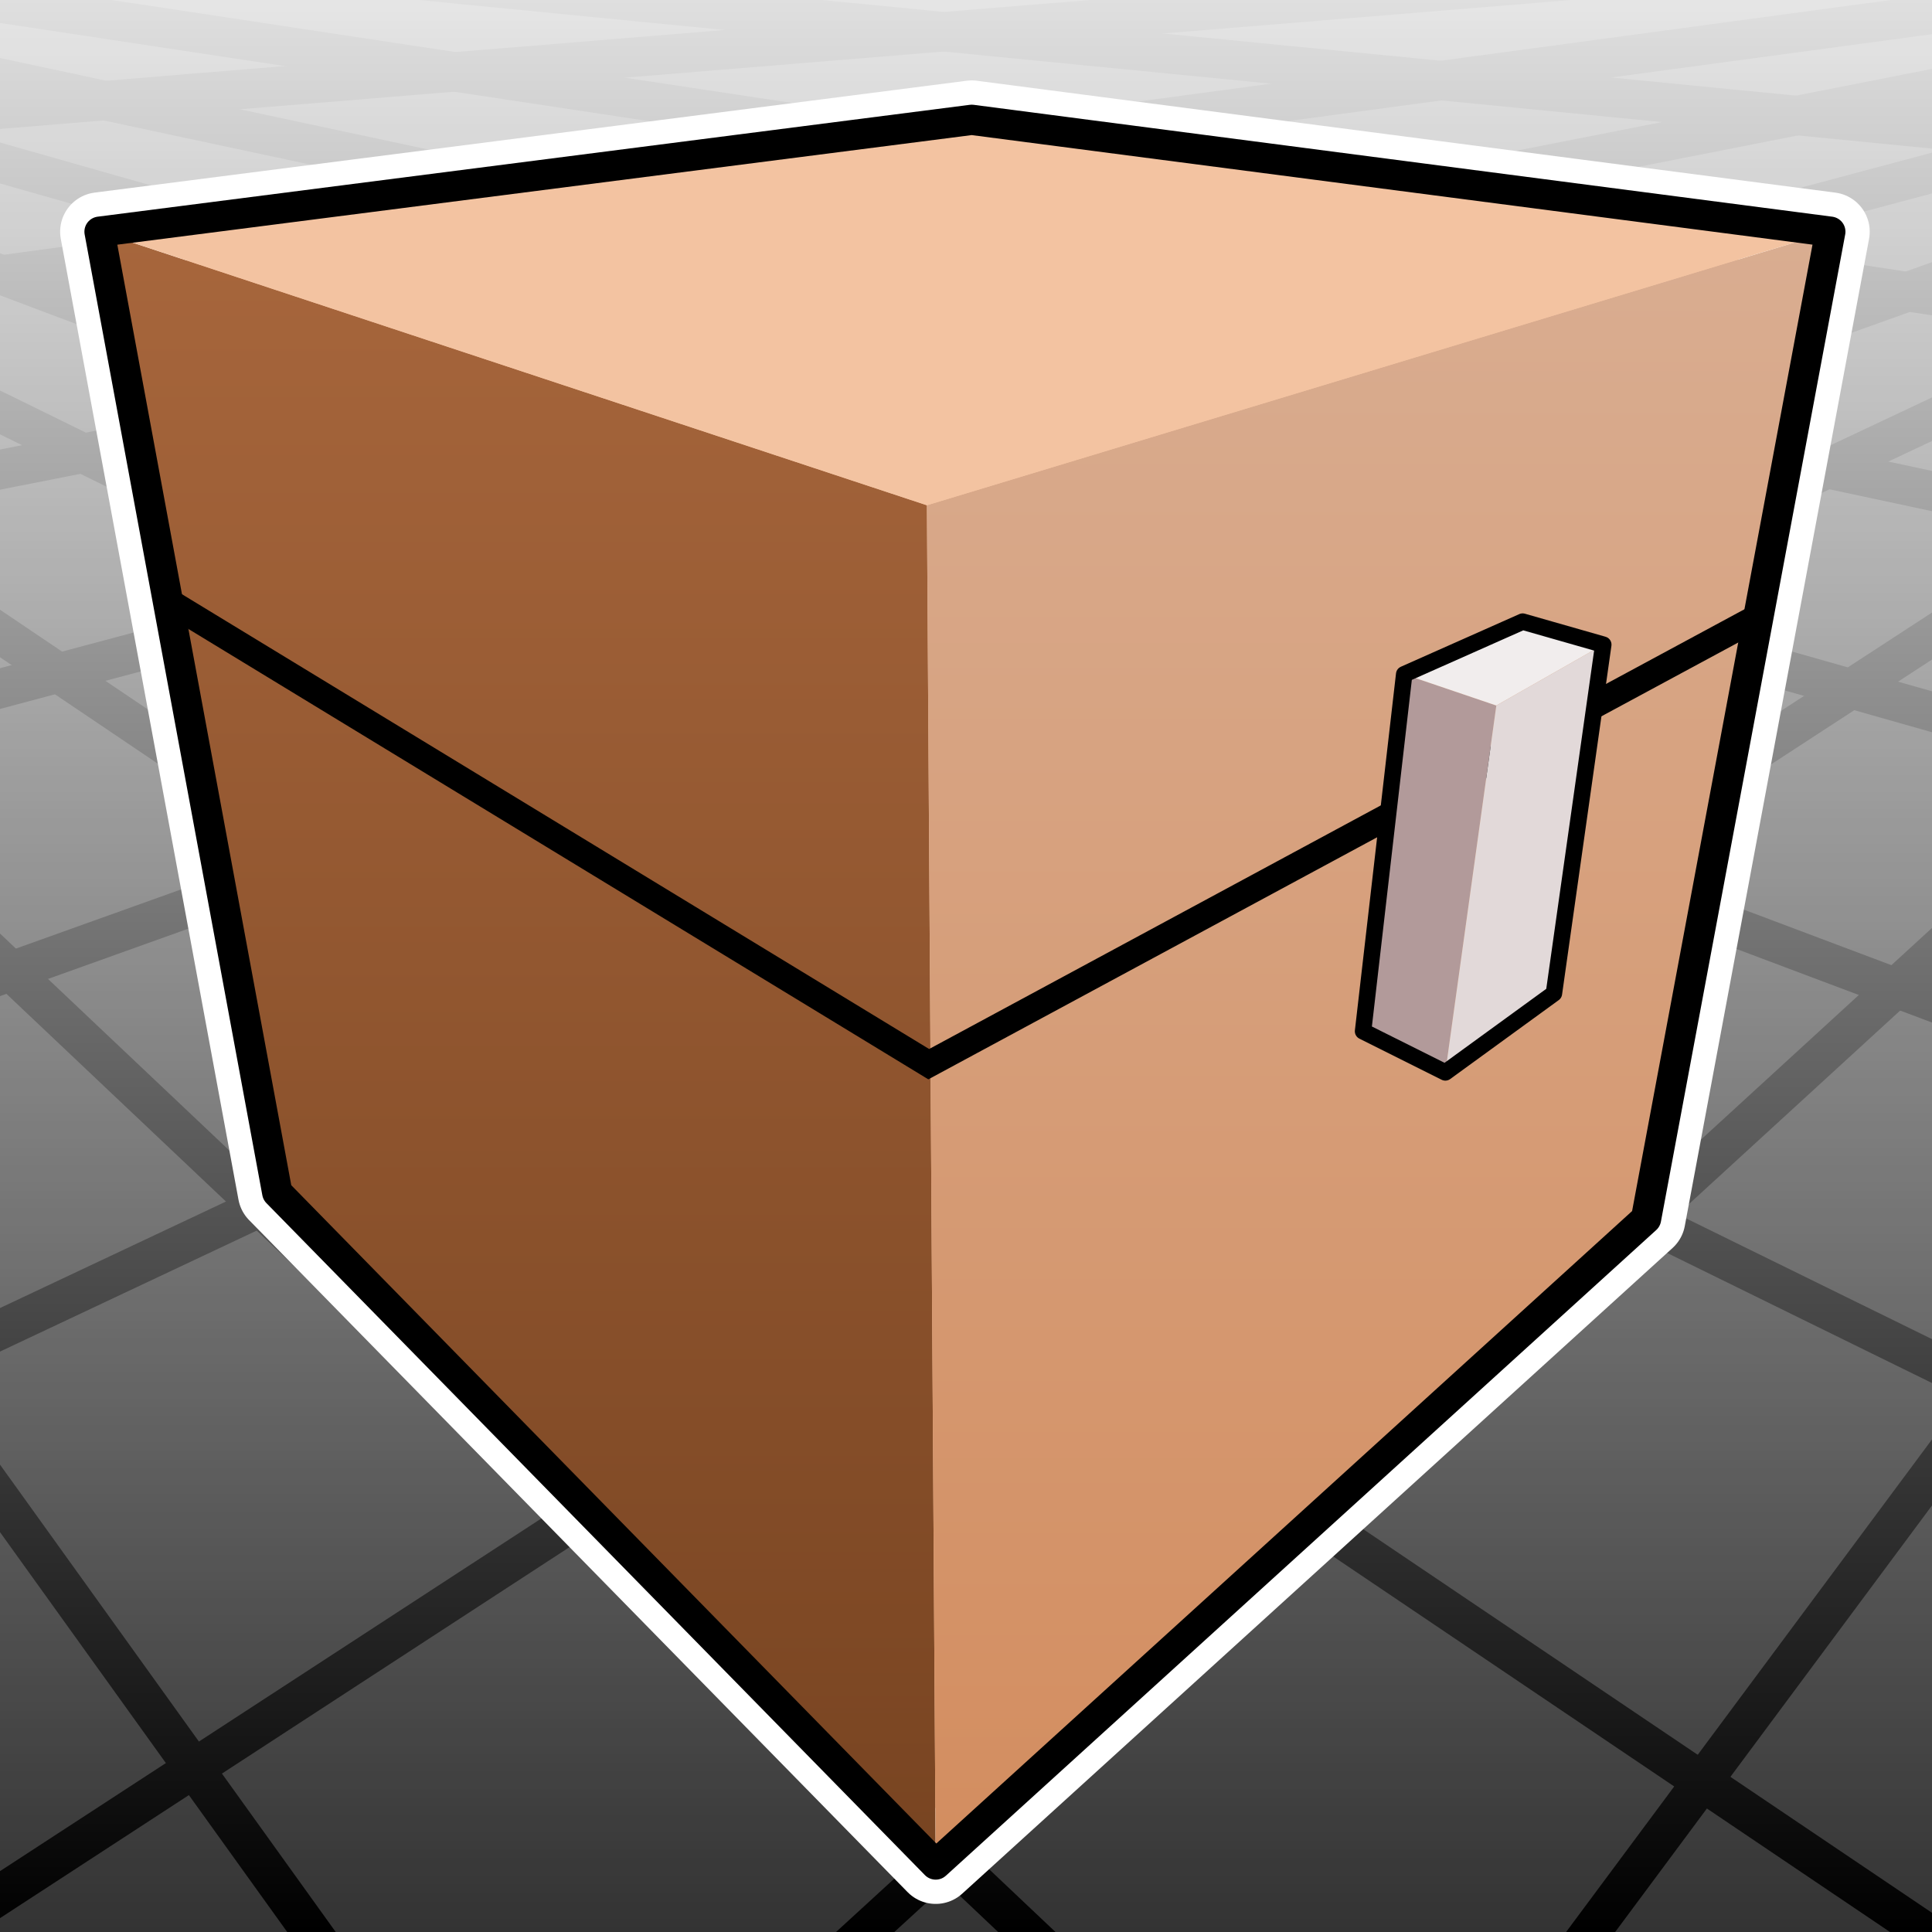<svg xmlns="http://www.w3.org/2000/svg" xmlns:svg="http://www.w3.org/2000/svg" xmlns:xlink="http://www.w3.org/1999/xlink" id="svg3039" width="32" height="32" version="1.1"><rect width="100%" height="100%" fill="#333333" stroke="none"/><defs id="defs3043"><linearGradient id="linearGradient3983"><stop style="stop-color:#fff;stop-opacity:.874" id="stop3985" offset="0"/><stop style="stop-color:#fff;stop-opacity:0" id="stop3987" offset="1"/></linearGradient><linearGradient id="linearGradient3875"><stop style="stop-color:#784421;stop-opacity:1" id="stop3877" offset="0"/><stop style="stop-color:#a7663c;stop-opacity:1" id="stop3879" offset="1"/></linearGradient><linearGradient id="linearGradient3867"><stop style="stop-color:#d38d5f;stop-opacity:1" id="stop3869" offset="0"/><stop style="stop-color:#d9ad91;stop-opacity:1" id="stop3871" offset="1"/></linearGradient><linearGradient id="linearGradient3873" x1="132.06" x2="132.06" y1="270.114" y2="22.569" gradientTransform="translate(-2.7,-2.7)" gradientUnits="userSpaceOnUse" xlink:href="#linearGradient3867"/><linearGradient id="linearGradient3881" x1="132.06" x2="132.06" y1="270.114" y2="21.559" gradientTransform="translate(-2.7,-2.7)" gradientUnits="userSpaceOnUse" xlink:href="#linearGradient3875"/><linearGradient id="linearGradient3919" x1="132.06" x2="132.06" y1="270.114" y2="21.559" gradientTransform="translate(-2.7,-2.7)" gradientUnits="userSpaceOnUse" xlink:href="#linearGradient3875"/><linearGradient id="linearGradient3921" x1="132.06" x2="132.06" y1="270.114" y2="22.569" gradientTransform="translate(-2.7,-2.7)" gradientUnits="userSpaceOnUse" xlink:href="#linearGradient3867"/><linearGradient id="linearGradient3989" x1="0" x2="0" y1="0" y2="32" gradientUnits="userSpaceOnUse" xlink:href="#linearGradient3983"/></defs><use id="use4062" width="32" height="32" x="0" y="0" transform="matrix(-1,-0.016,-0.016,1,31.941,0.316)" xlink:href="#g3928"/><g id="g3928" transform="matrix(1.305,0,0,1.305,-16.214,0.959)"><path id="path3822" d="M 15.516,31.014 52.225,-2.616" style="color:#000;fill:#f0f;stroke:#000;stroke-width:.5;stroke-linecap:butt;stroke-linejoin:miter;stroke-miterlimit:4;stroke-opacity:1;stroke-dasharray:none;stroke-dashoffset:0;marker:none;visibility:visible;display:inline;overflow:visible;enable-background:accumulate"/><path id="path3864" d="M 2.224,4.134 52.225,-2.616" style="color:#000;fill:none;stroke:#000;stroke-width:.5;stroke-linecap:butt;stroke-linejoin:miter;stroke-miterlimit:4;stroke-opacity:1;stroke-dasharray:none;stroke-dashoffset:0;marker:none;visibility:visible;display:inline;overflow:visible;enable-background:accumulate"/><path id="path3872" d="M 4.596,19.833 52.225,-2.616" style="color:#000;fill:none;stroke:#000;stroke-width:.5;stroke-linecap:butt;stroke-linejoin:miter;stroke-miterlimit:4;stroke-opacity:1;stroke-dasharray:none;stroke-dashoffset:0;marker:none;visibility:visible;display:inline;overflow:visible;enable-background:accumulate"/><path id="path3874" d="M 9.594,25.156 52.225,-2.616" style="color:#000;fill:none;stroke:#000;stroke-width:.5;stroke-linecap:butt;stroke-linejoin:miter;stroke-miterlimit:4;stroke-opacity:1;stroke-dasharray:none;stroke-dashoffset:0;marker:none;visibility:visible;display:inline;overflow:visible;enable-background:accumulate"/><path id="path3876" d="M 29.829,27.534 52.225,-2.616" style="color:#000;fill:none;stroke:#000;stroke-width:.5;stroke-linecap:butt;stroke-linejoin:miter;stroke-miterlimit:4;stroke-opacity:1;stroke-dasharray:none;stroke-dashoffset:0;marker:none;visibility:visible;display:inline;overflow:visible;enable-background:accumulate"/><path id="path3896" d="M 7.142,13.535 52.225,-2.616" style="color:#000;fill:none;stroke:#000;stroke-width:.5;stroke-linecap:butt;stroke-linejoin:miter;stroke-miterlimit:4;stroke-opacity:1;stroke-dasharray:none;stroke-dashoffset:0;marker:none;visibility:visible;display:inline;overflow:visible;enable-background:accumulate"/><path id="path3904" d="M 7.824,9.232 52.225,-2.616" style="color:#000;fill:none;stroke:#000;stroke-width:.5;stroke-linecap:butt;stroke-linejoin:miter;stroke-miterlimit:4;stroke-opacity:1;stroke-dasharray:none;stroke-dashoffset:0;marker:none;visibility:visible;display:inline;overflow:visible;enable-background:accumulate"/><path id="path3912" d="m 6.246,6.443 c 0.625,-0.125 45.979,-9.059 45.979,-9.059" style="color:#000;fill:none;stroke:#000;stroke-width:.5;stroke-linecap:butt;stroke-linejoin:miter;stroke-miterlimit:4;stroke-opacity:1;stroke-dasharray:none;stroke-dashoffset:0;marker:none;visibility:visible;display:inline;overflow:visible;enable-background:accumulate"/><path id="path3920" d="M 5.421,1.226 52.225,-2.616" style="color:#000;fill:none;stroke:#000;stroke-width:.5;stroke-linecap:butt;stroke-linejoin:miter;stroke-miterlimit:4;stroke-opacity:1;stroke-dasharray:none;stroke-dashoffset:0;marker:none;visibility:visible;display:inline;overflow:visible;enable-background:accumulate"/></g><rect style="color:#000;fill:url(#linearGradient3989);stroke:none;stroke-width:.5;stroke-linecap:butt;stroke-linejoin:miter;stroke-miterlimit:4;stroke-opacity:1;stroke-dasharray:none;stroke-dashoffset:0;marker:none;visibility:visible;display:inline;overflow:visible;enable-background:accumulate;fill-opacity:1" id="rect3981" width="32" height="32" x="0" y="0"/><g id="g3908" transform="matrix(0.109,0,0,0.109,1.398,1.734)"><path id="path3035" d="m 29.3,165.3 -27,-146 132.531,-17 130.469,17 -28,150 -107.94,98.114 z" style="fill:#f3c3a1;stroke:#fff;stroke-width:11.975;stroke-linecap:butt;stroke-linejoin:round;stroke-miterlimit:4;stroke-opacity:1;stroke-dasharray:none;color:#000;fill-opacity:1;fill-rule:nonzero;marker:none;visibility:visible;display:inline;overflow:visible;enable-background:accumulate"/><path id="path3049" d="M 2.3,19.3 128.022,60.87 129.36,267.414 29.3,165.3 z" style="fill:url(#linearGradient3919);fill-opacity:1;stroke:none"/><path id="path3053" d="M 128.022,60.87 265.3,19.3 l -28,150 -107.94,98.114 z" style="fill:url(#linearGradient3921);fill-opacity:1;stroke:none"/><path id="path3085" d="m 13.3,75.8 115,70 127,-68.5" style="fill:none;stroke:#000;stroke-width:4;stroke-linecap:butt;stroke-linejoin:miter;stroke-miterlimit:4;stroke-opacity:1;stroke-dasharray:none"/><path id="path3055" d="M 128.022,60.87 2.3,19.3 134.831,2.3 265.3,19.3 z" style="color:#000;fill:#f3c3a1;fill-opacity:1;fill-rule:nonzero;stroke:none;stroke-width:1px;marker:none;visibility:visible;display:inline;overflow:visible;enable-background:accumulate"/><path id="path3068" d="m 194.3,140.8 6.25,-54.25 14,4.75 -7.75,55.75 z" style="fill:#b29a9a;fill-opacity:1;stroke:none"/><path id="path3070" d="m 218.55,78.55 12.25,3.5 -16.25,9.25 -14,-4.75 z" style="fill:#f1eded;fill-opacity:1;stroke:none"/><path id="path3072" d="m 230.8,82.05 -7.5,53 -16.5,12 7.75,-55.75 z" style="fill:#e2d9d9;fill-opacity:1;stroke:none"/><path style="fill:none;stroke:#000;stroke-width:4.6;stroke-linecap:butt;stroke-linejoin:round;stroke-miterlimit:4;stroke-opacity:1;stroke-dasharray:none" id="path3844" d="m 29.3,165.3 -27,-146 132.531,-17 130.469,17 -28,150 -107.94,98.114 z"/><path style="fill:none;stroke:#000;stroke-width:2.5;stroke-linejoin:round;stroke-miterlimit:4;stroke-dasharray:none" id="path3883" d="m 194.3,140.8 6.25,-54.25 18,-8 12.25,3.5 -7.5,53 -16.5,12 z"/></g></svg>
